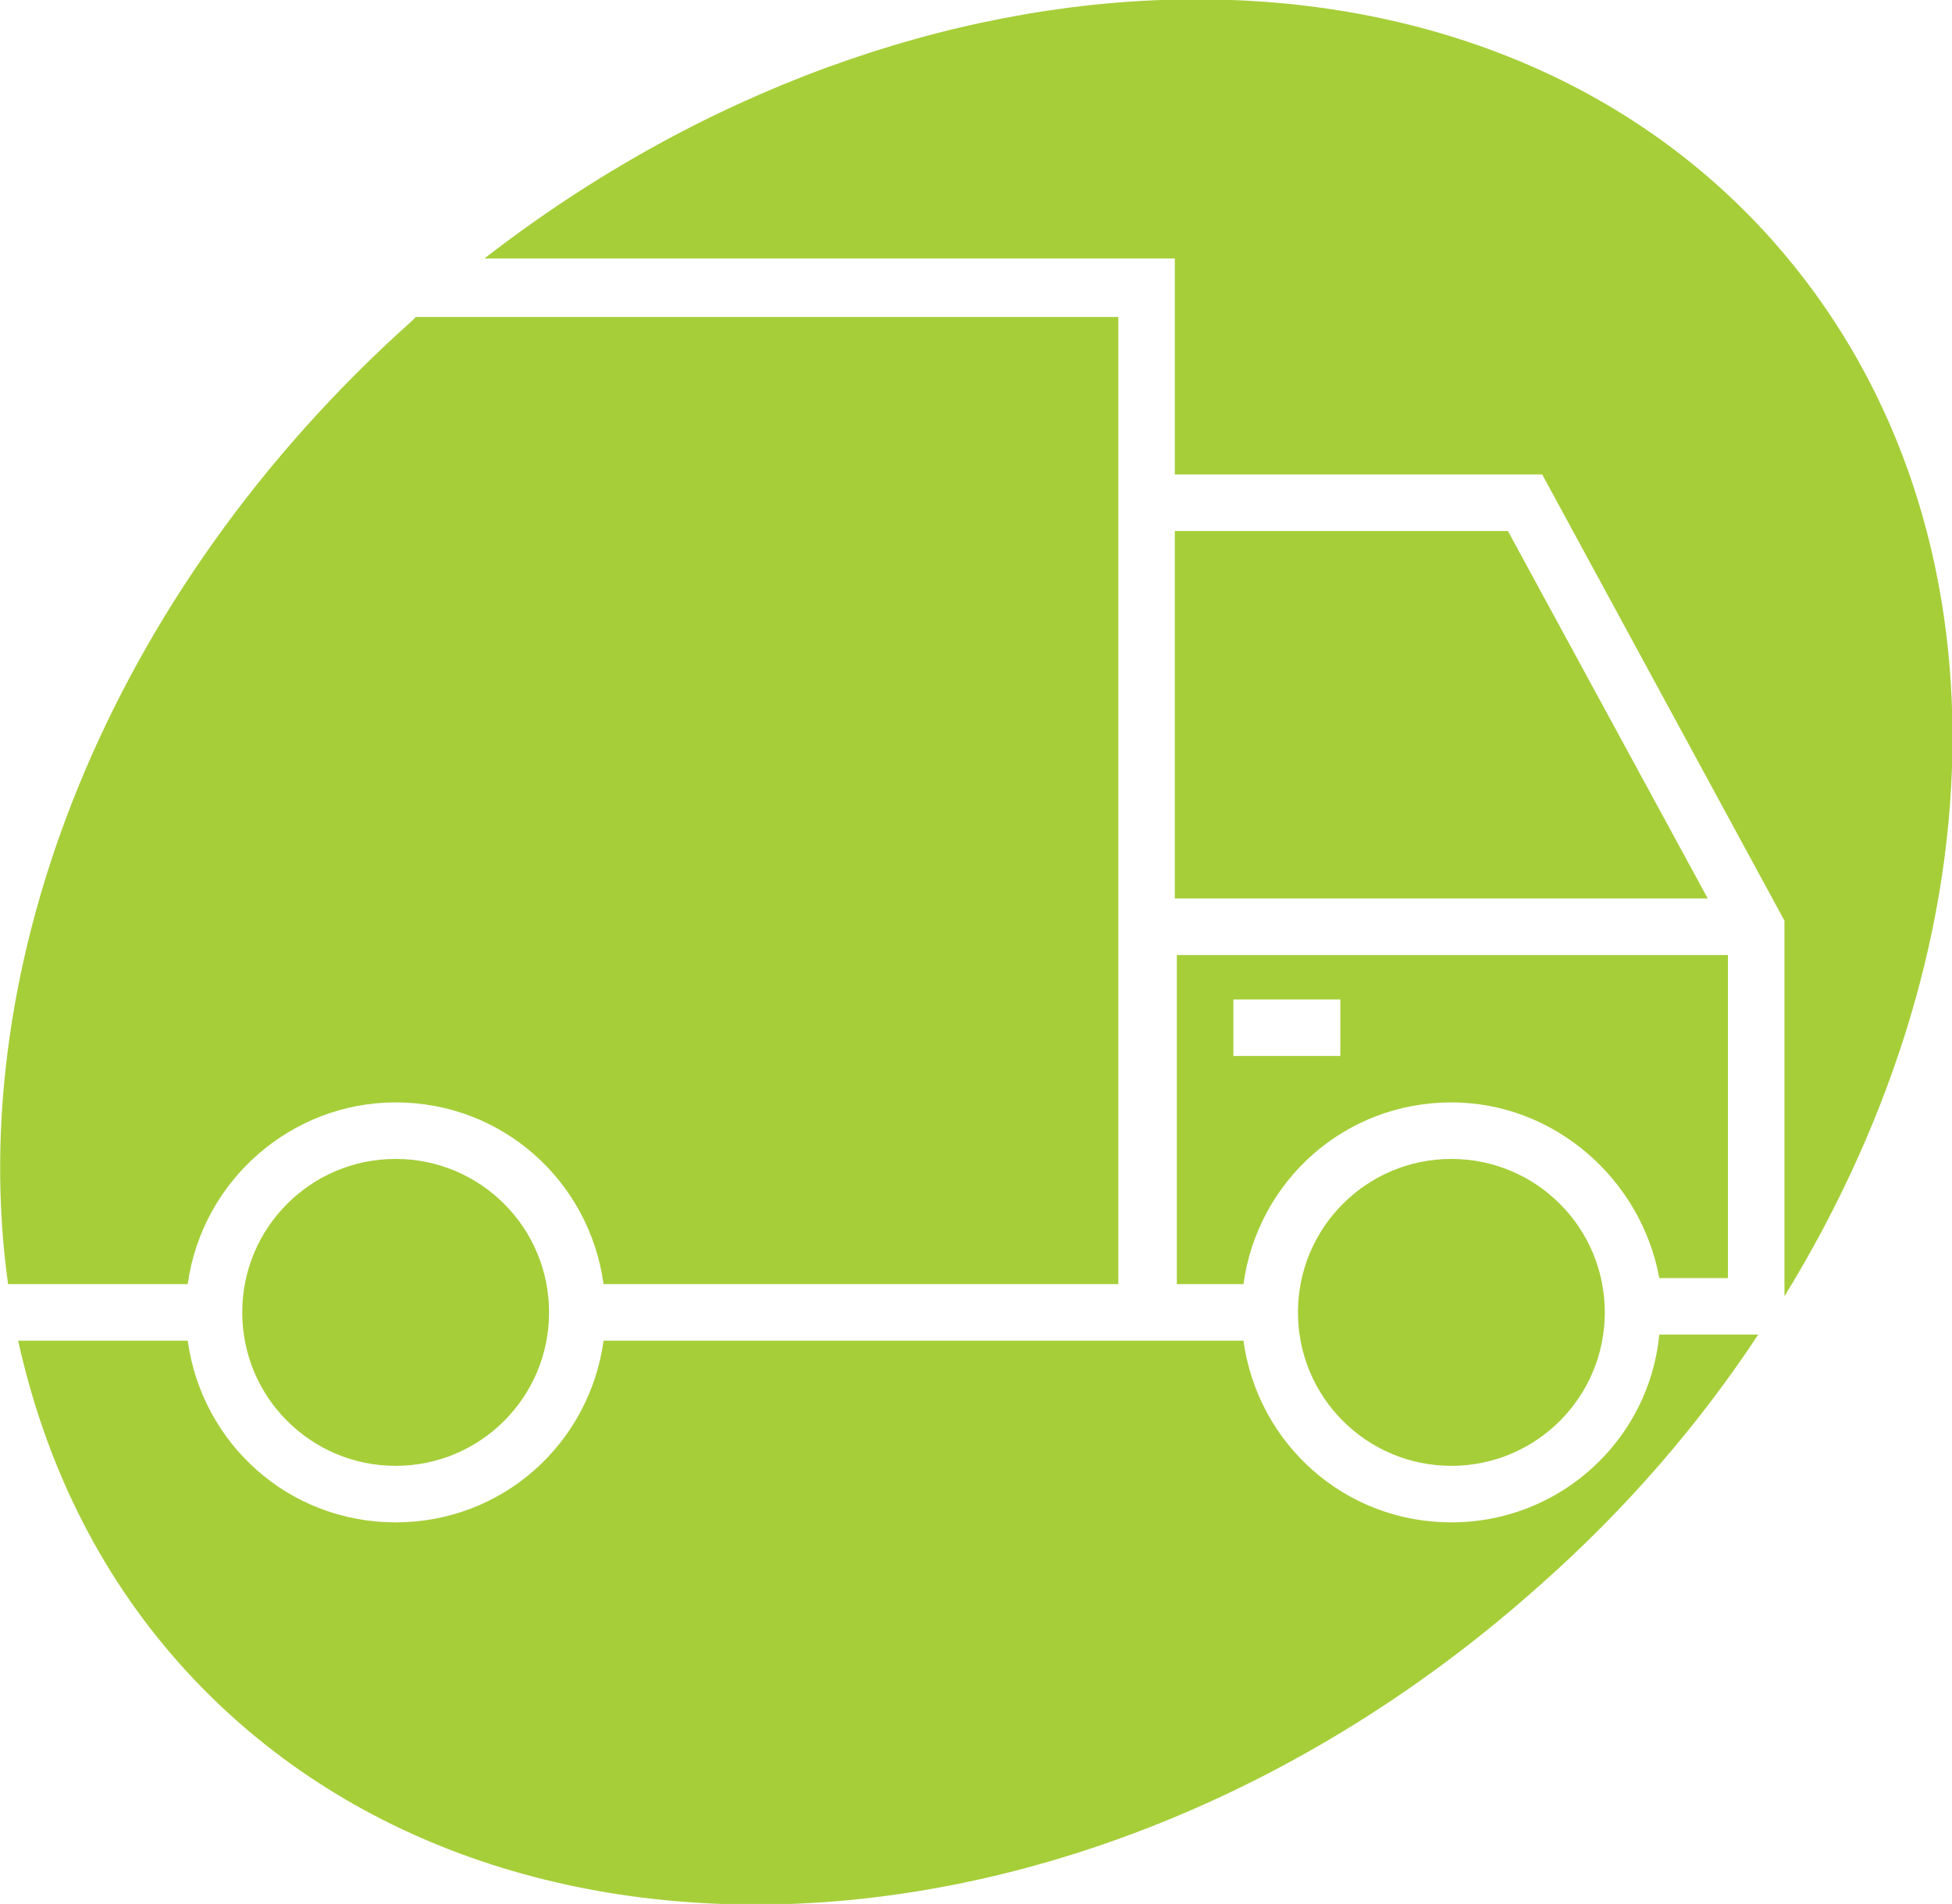 <?xml version="1.0" encoding="utf-8"?>
<!-- Generator: Adobe Illustrator 19.0.0, SVG Export Plug-In . SVG Version: 6.00 Build 0)  -->
<svg version="1.1" id="Layer_1" xmlns="http://www.w3.org/2000/svg" xmlns:xlink="http://www.w3.org/1999/xlink" x="0px" y="0px"
	 viewBox="-257 349.7 96.7 94.3" style="enable-background:new -257 349.7 96.7 94.3;" xml:space="preserve">
<style type="text/css">
	.st0{fill:#A6CE39;}
</style>
<path class="st0" d="M-169.2,361.6c-14.6-16.4-42.4-15.7-63.8,0.9h34.2v10.7h18.2l12,22.1v18.6C-157.6,396-157.2,375.1-169.2,361.6z
	 M-198.8,376v18.2h26.4l-9.9-18.2C-182.3,376-198.8,376-198.8,376z M-198.8,413.3h3.4c0.7-5.1,5-9,10.3-9c5.1,0,9.4,3.8,10.3,8.7
	h3.4V397h-27.3V413.3z M-195.9,399.2h5.3v2.8h-5.3C-195.9,402-195.9,399.2-195.9,399.2z M-185.1,407.1c-4.2,0-7.6,3.4-7.6,7.6
	s3.4,7.6,7.6,7.6c4.2,0,7.6-3.4,7.6-7.6S-180.9,407.1-185.1,407.1z M-237.4,404.3c5.3,0,9.6,3.9,10.3,9h25.5v-47.9h-34.8
	c-0.1,0.1-0.1,0.1-0.2,0.2c-15.1,13.5-22.2,31.9-20,47.7h8.9C-247,408.2-242.6,404.3-237.4,404.3z M-185.1,425.1
	c-5.3,0-9.6-3.9-10.3-9h-31.7c-0.7,5.1-5,9-10.3,9s-9.6-3.9-10.3-9h-8.4c1.3,5.9,3.9,11.4,8,16c15.4,17.3,45.6,15.6,67.4-3.9
	c4.3-3.8,7.9-8,10.8-12.4h-4.9C-175.3,421-179.7,425.1-185.1,425.1z M-237.4,407.1c-4.2,0-7.6,3.4-7.6,7.6s3.4,7.6,7.6,7.6
	c4.2,0,7.6-3.4,7.6-7.6S-233.2,407.1-237.4,407.1z"/>
</svg>
